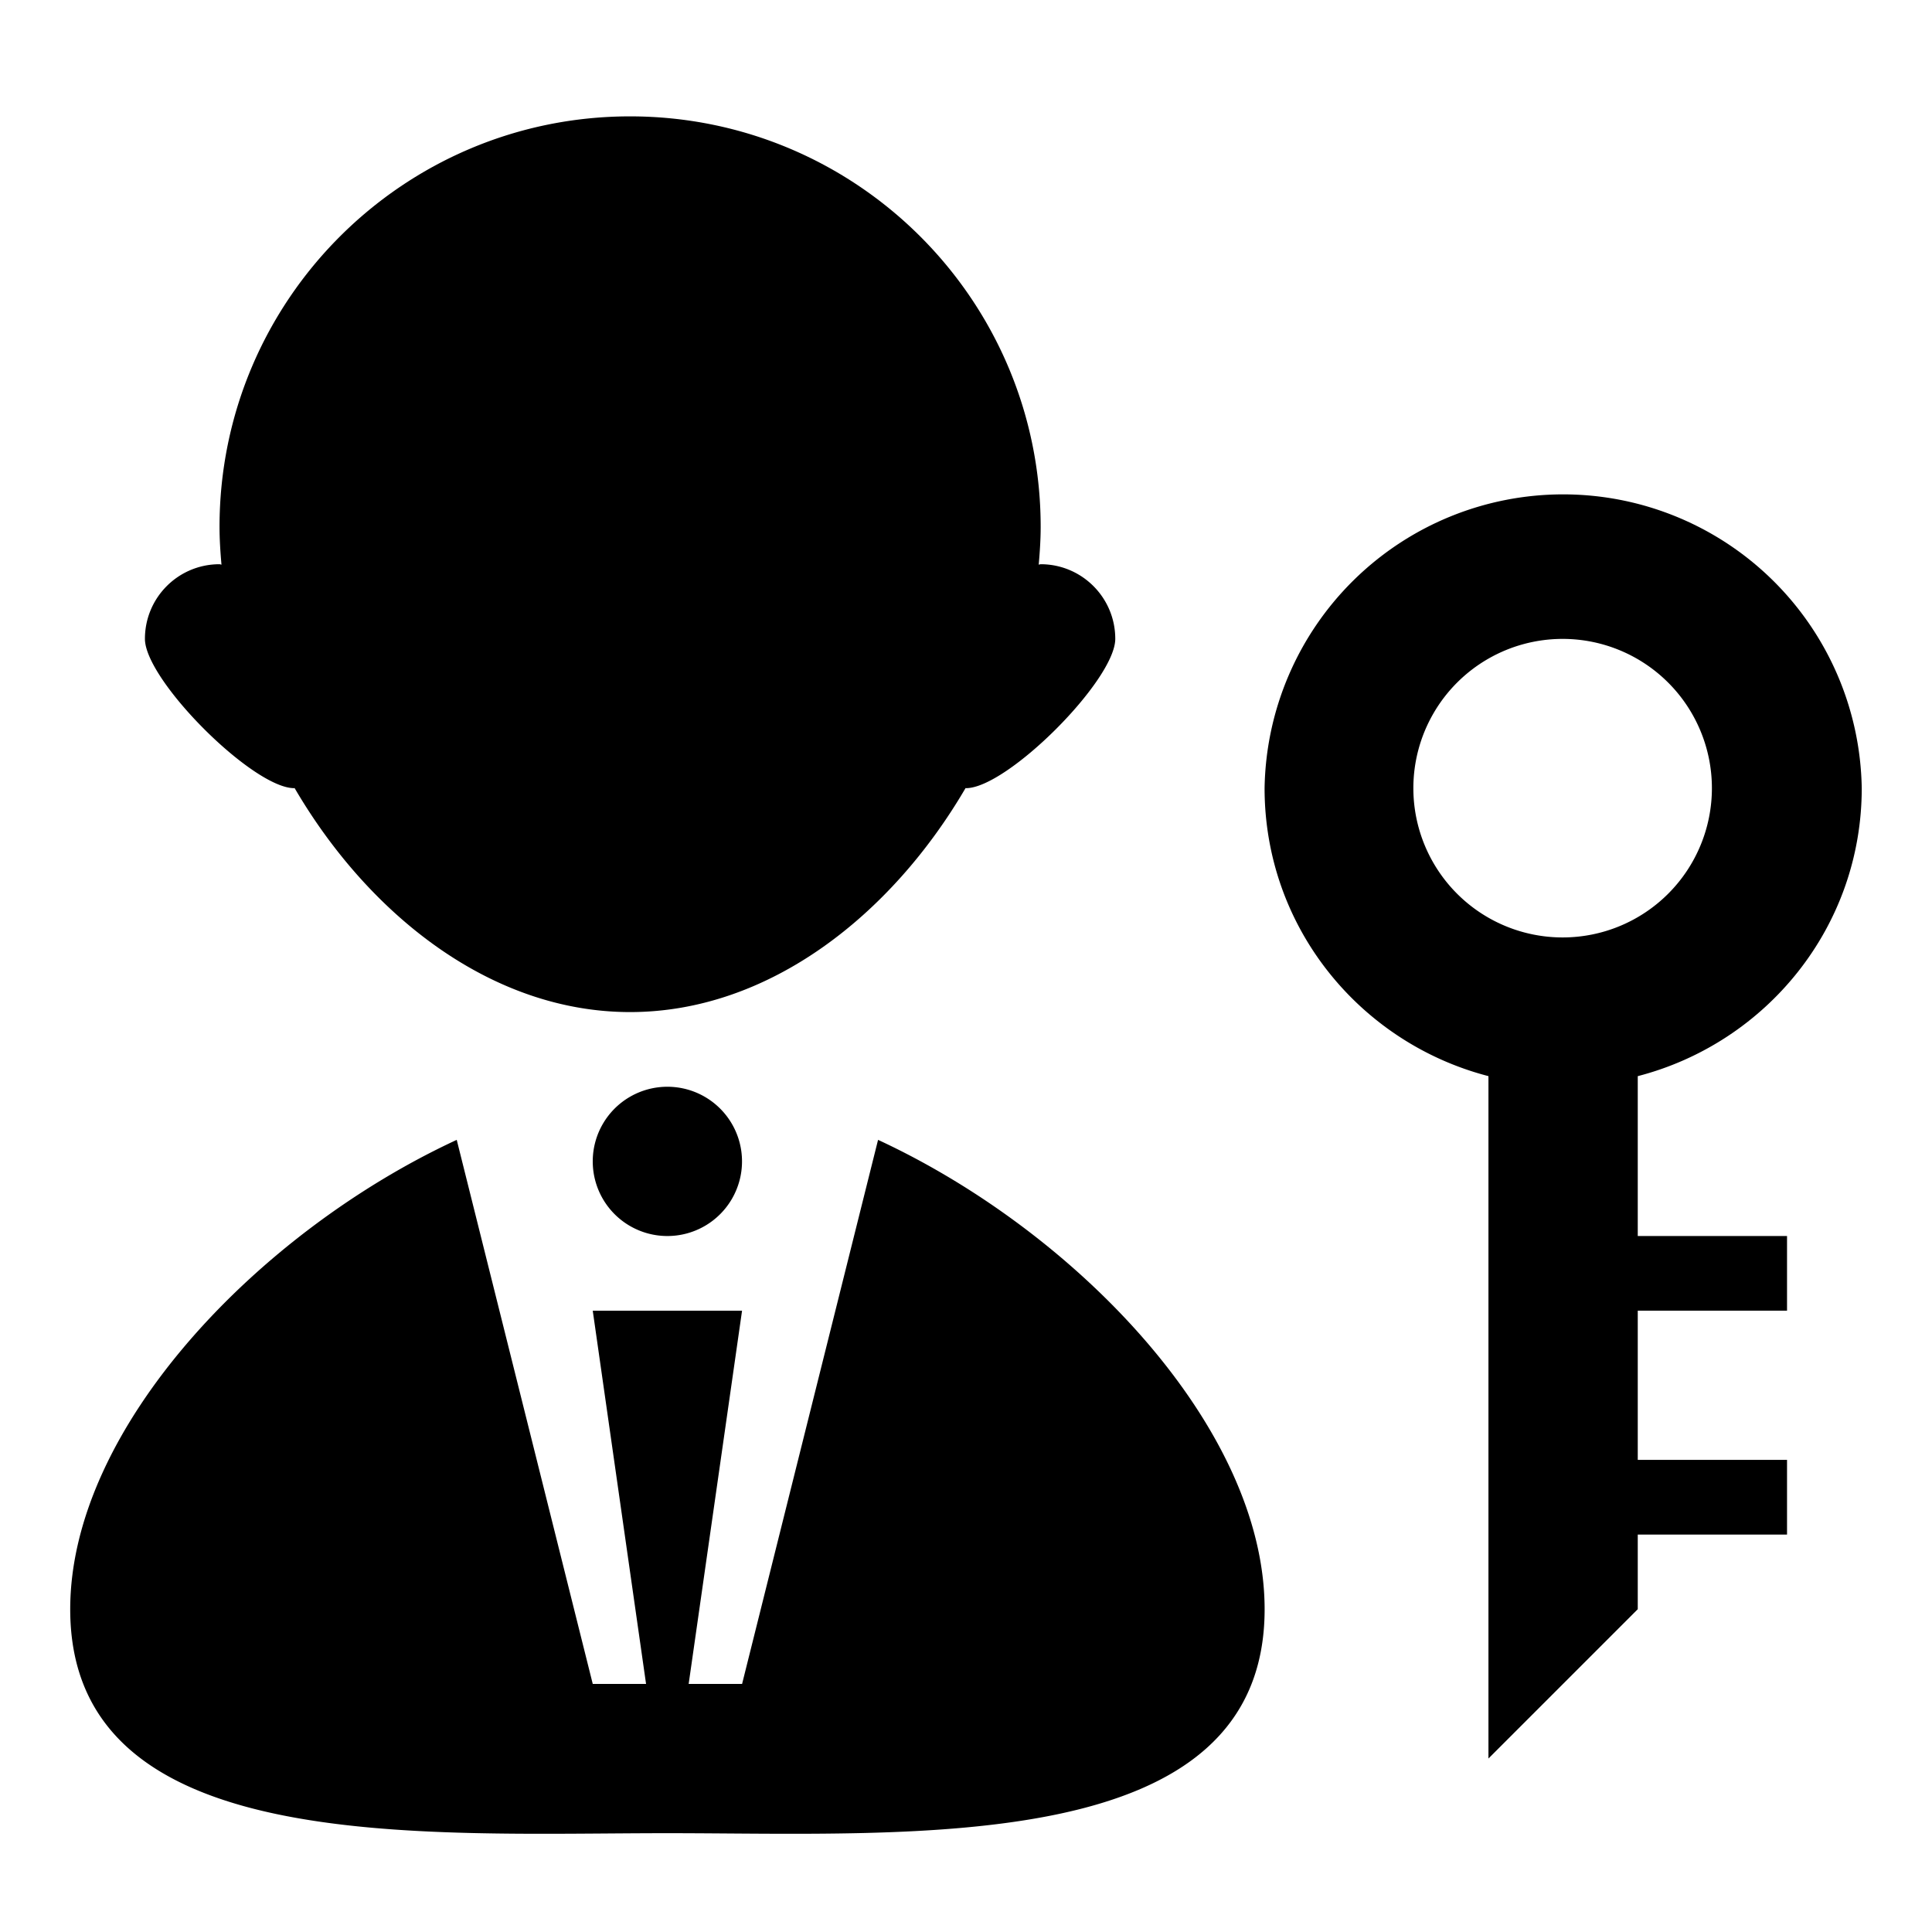 <svg t="1689670019991" class="icon" viewBox="0 0 1024 1024" version="1.1" xmlns="http://www.w3.org/2000/svg" p-id="2004" width="200" height="200"><path d="M314.166 615.559a39.558 39.558 0 1 0 79.117 0 39.558 39.558 0 0 0-79.117 0z m553.921-45.188c68.132-17.652 118.675-79.011 118.675-152.645a158.275 158.275 0 0 0-316.508 0c0 73.635 50.501 134.993 118.654 152.645v361.676l79.138-79.138v-39.558h79.117v-39.579h-79.117V694.675h79.117v-39.558h-79.117v-84.747z m-39.558-73.508a79.117 79.117 0 1 1-0.042-158.233 79.117 79.117 0 0 1 0.042 158.233zM155.933 417.746c0.085 0 0.106-0.085 0.19-0.085 39.368 67.391 104.303 118.759 177.832 118.759 73.571 0 138.486-51.39 177.832-118.759 0.085 0 0.127 0.085 0.212 0.085 21.864 0 79.117-57.274 79.117-79.138s-17.715-39.558-39.537-39.558c-0.36 0-0.656 0.212-1.037 0.212 0.593-6.688 1.037-13.398 1.037-19.98 0-120.199-97.446-217.602-217.623-217.602-120.156 0-217.602 97.425-217.602 217.602 0 6.604 0.444 13.292 1.037 19.98-0.402 0-0.677-0.212-1.037-0.212-21.864 0-39.537 17.694-39.537 39.558s57.21 79.138 79.117 79.138z m309.46 186.404l-72.068 288.358H365.006l28.298-197.812h-79.138l28.256 197.812h-28.256L242.077 604.151C137.096 652.789 37.216 756.732 37.216 852.929c0 131.12 185.431 118.696 316.53 118.696 131.078 0 316.53 12.424 316.53-118.696 0-96.197-99.922-200.141-204.882-248.779z" p-id="2005"></path></svg>